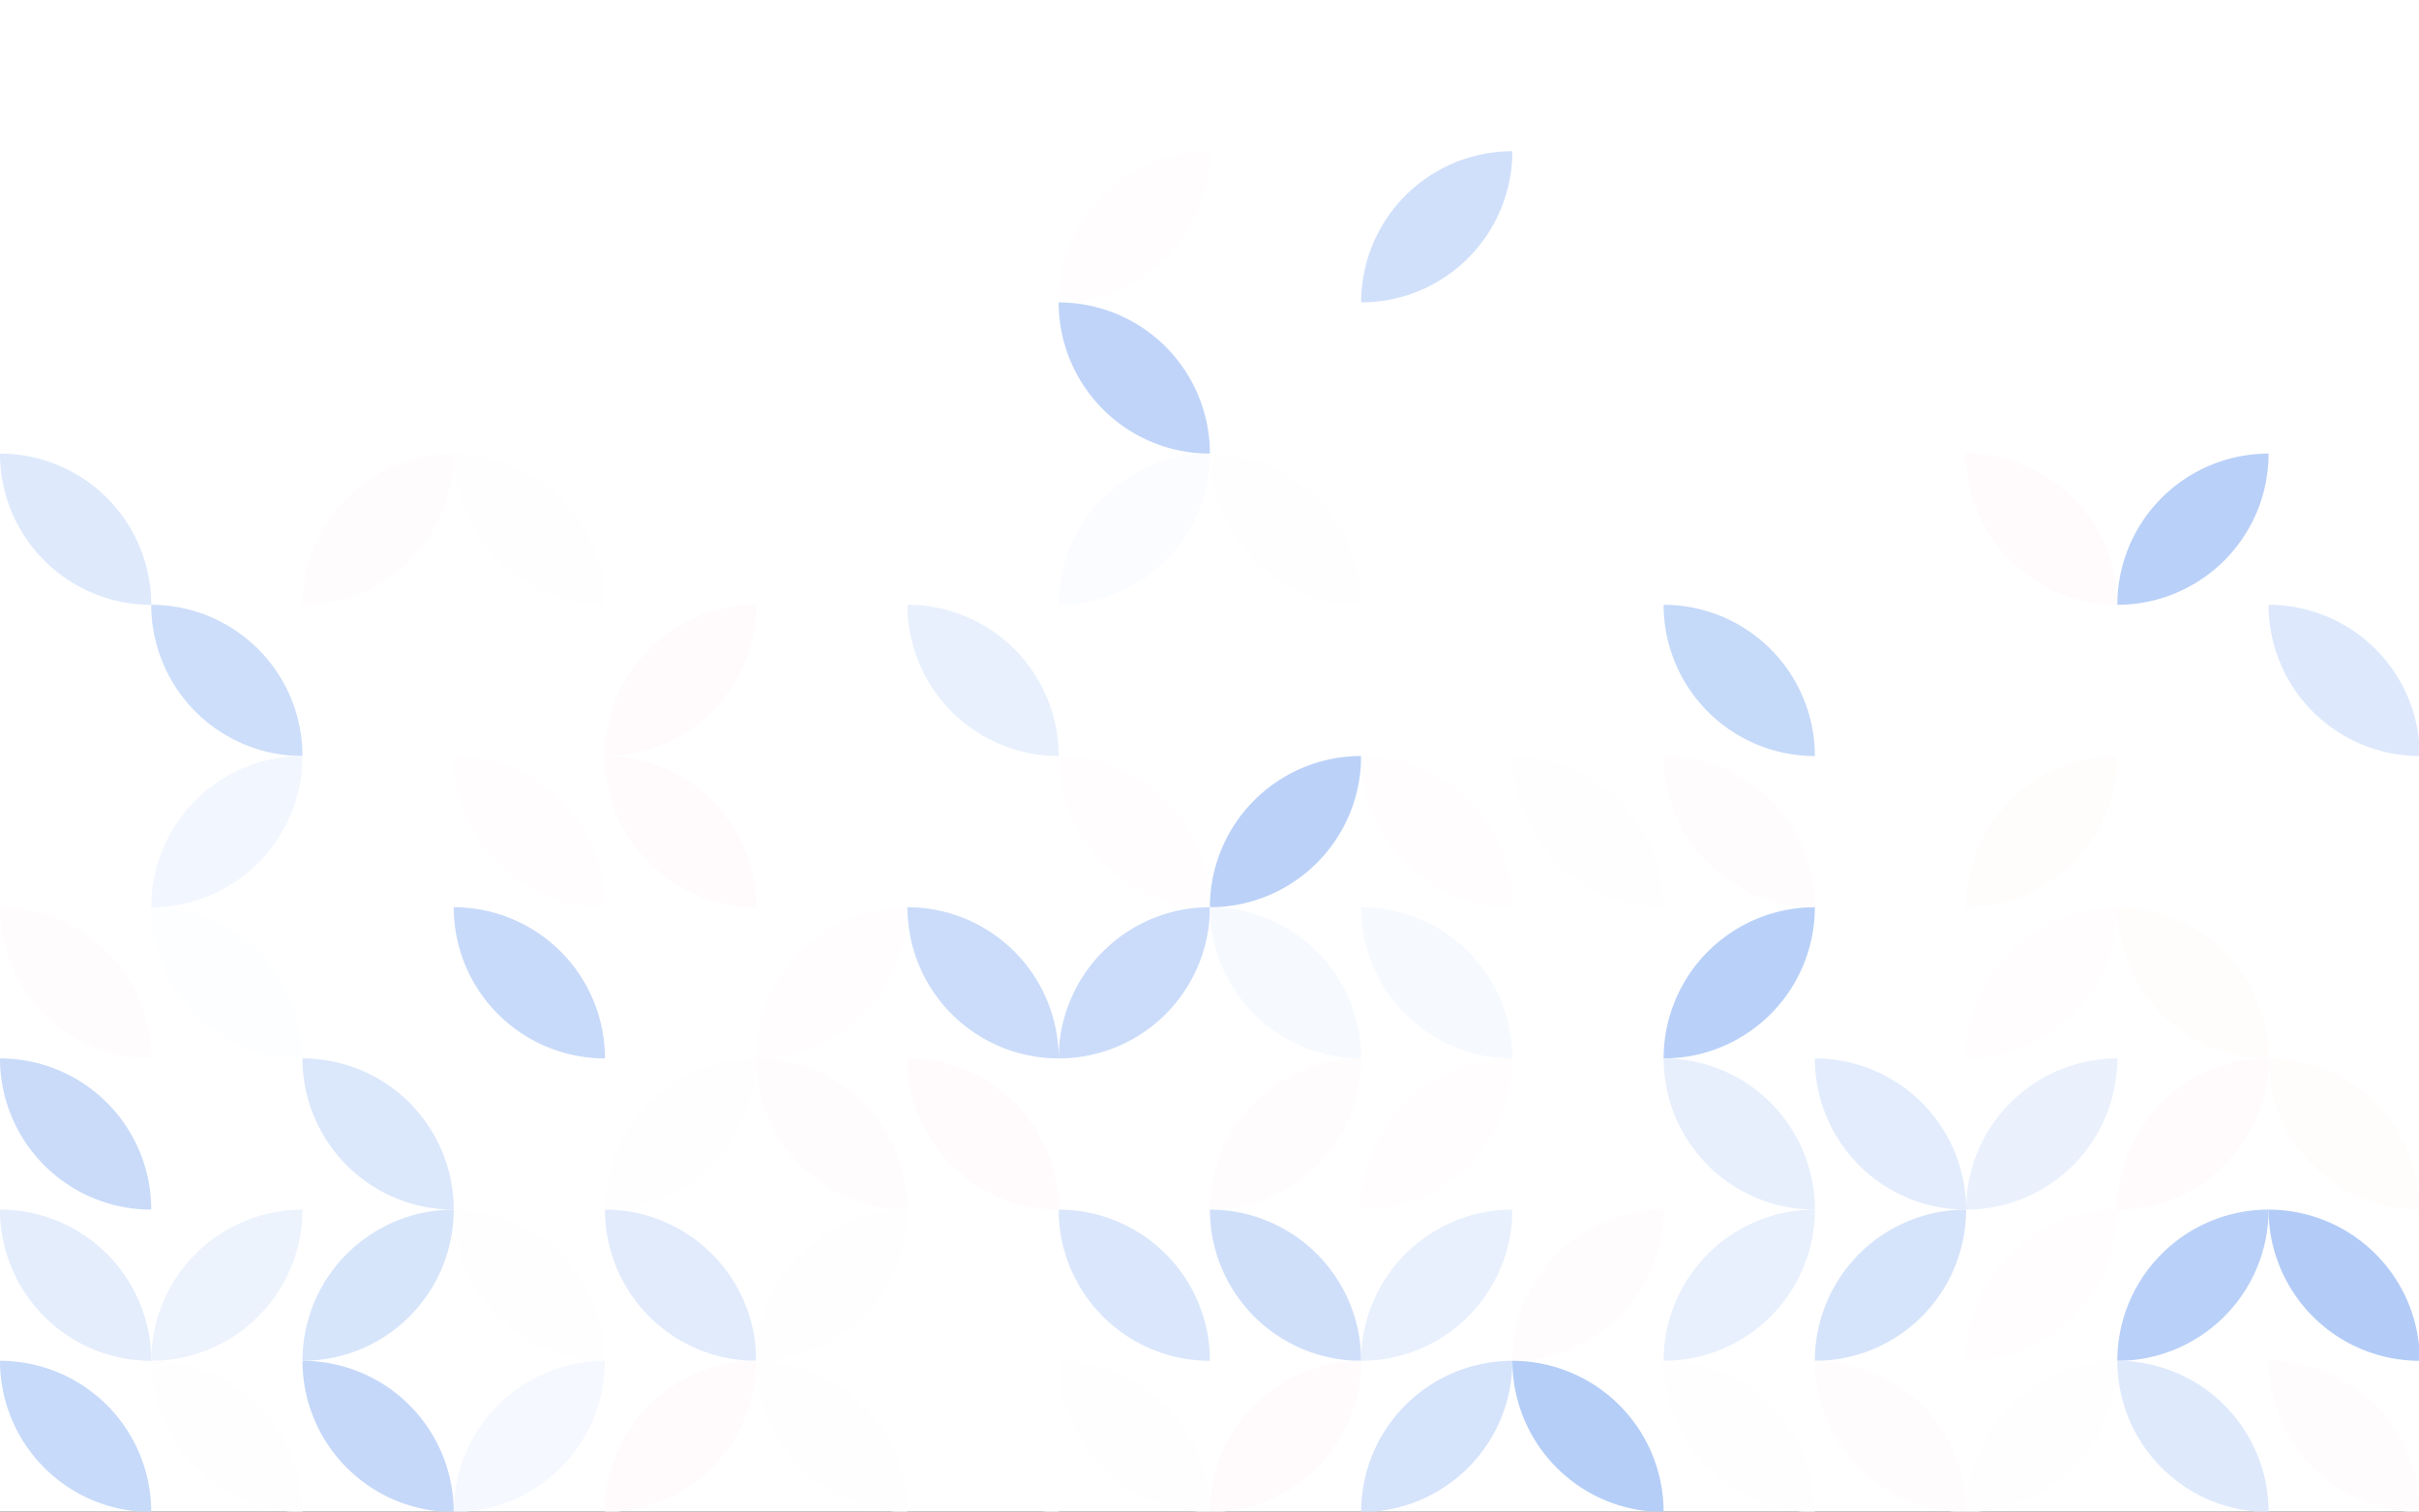 <?xml version="1.0" standalone="no"?><svg xmlns:xlink="http://www.w3.org/1999/xlink" xmlns="http://www.w3.org/2000/svg" viewBox="0 0 1000 625.005" preserveAspectRatio="xMaxYMax slice"><rect x="0" y="0" width="1000" height="625.005" fill="#333333" stroke="none"/><g transform="scale(0.756)"><rect x="0" y="0" width="1323.2" height="827" fill="#ffffff"/><path d="M 578.9 165.4 A 82.7 82.7 0 0 1  661.6 82.7 L 578.9 165.4 A 82.7 82.7 0 0 0 661.6 82.7" fill="#fffdfd"/><path d="M 744.3 165.4 A 82.7 82.7 0 0 1  827 82.7 L 744.3 165.4 A 82.7 82.7 0 0 0 827 82.7" fill="#d1e0fa"/><path d="M 578.9 165.4 A 82.7 82.7 0 0 1  661.6 248.1 L 578.9 165.4 A 82.7 82.7 0 0 0 661.6 248.1" fill="#bfd4f8"/><path d="M 0 248.1 A 82.7 82.7 0 0 1  82.7 330.8 L 0 248.1 A 82.7 82.7 0 0 0 82.7 330.8" fill="#dee9fc"/><path d="M 165.4 330.8 A 82.7 82.7 0 0 1  248.1 248.1 L 165.4 330.8 A 82.7 82.7 0 0 0 248.1 248.1" fill="#fffcfd"/><path d="M 248.1 248.1 A 82.7 82.7 0 0 1  330.8 330.8 L 248.1 248.1 A 82.7 82.7 0 0 0 330.8 330.8" fill="#fffefe"/><path d="M 578.9 330.8 A 82.7 82.7 0 0 1  661.6 248.1 L 578.9 330.8 A 82.7 82.7 0 0 0 661.6 248.1" fill="#fbfcff"/><path d="M 661.6 248.1 A 82.7 82.7 0 0 1  744.3 330.8 L 661.6 248.1 A 82.7 82.7 0 0 0 744.3 330.8" fill="#fffefe"/><path d="M 1075.1 248.1 A 82.7 82.7 0 0 1  1157.8 330.8 L 1075.1 248.1 A 82.7 82.7 0 0 0 1157.8 330.8" fill="#fffbfc"/><path d="M 1157.8 330.8 A 82.7 82.7 0 0 1  1240.5 248.1 L 1157.8 330.8 A 82.7 82.7 0 0 0 1240.5 248.1" fill="#b9d0f8"/><path d="M 82.7 330.8 A 82.7 82.7 0 0 1  165.4 413.5 L 82.7 330.8 A 82.7 82.7 0 0 0 165.4 413.5" fill="#cddefa"/><path d="M 330.8 413.5 A 82.7 82.7 0 0 1  413.5 330.8 L 330.8 413.5 A 82.7 82.7 0 0 0 413.5 330.8" fill="#fffbfc"/><path d="M 496.2 330.8 A 82.7 82.7 0 0 1  578.9 413.5 L 496.2 330.8 A 82.7 82.7 0 0 0 578.9 413.5" fill="#e8f0fd"/><path d="M 661.6 413.5 A 82.7 82.7 0 0 1  744.3 330.8 L 661.6 413.5 A 82.7 82.7 0 0 0 744.3 330.8" fill="#ffffff"/><path d="M 744.3 413.5 A 82.7 82.7 0 0 1  827 330.8 L 744.3 413.5 A 82.7 82.7 0 0 0 827 330.8" fill="#ffffff"/><path d="M 909.7 330.8 A 82.7 82.7 0 0 1  992.4 413.5 L 909.7 330.8 A 82.7 82.7 0 0 0 992.4 413.5" fill="#c5d9f9"/><path d="M 1240.5 330.8 A 82.7 82.7 0 0 1  1323.2 413.5 L 1240.5 330.8 A 82.7 82.7 0 0 0 1323.2 413.5" fill="#dde8fc"/><path d="M 82.7 496.2 A 82.7 82.7 0 0 1  165.4 413.5 L 82.7 496.2 A 82.7 82.7 0 0 0 165.4 413.5" fill="#f2f6fe"/><path d="M 165.4 413.5 A 82.7 82.7 0 0 1  248.1 496.2 L 165.4 413.5 A 82.7 82.7 0 0 0 248.1 496.2" fill="#ffffff"/><path d="M 248.1 413.5 A 82.7 82.7 0 0 1  330.8 496.2 L 248.1 413.5 A 82.7 82.7 0 0 0 330.8 496.2" fill="#fffdfd"/><path d="M 330.8 413.5 A 82.7 82.7 0 0 1  413.5 496.2 L 330.8 413.5 A 82.7 82.7 0 0 0 413.5 496.2" fill="#fffbfc"/><path d="M 578.9 413.5 A 82.7 82.7 0 0 1  661.6 496.2 L 578.9 413.5 A 82.7 82.7 0 0 0 661.6 496.2" fill="#fffdfd"/><path d="M 661.6 496.2 A 82.7 82.7 0 0 1  744.3 413.5 L 661.6 496.2 A 82.7 82.7 0 0 0 744.3 413.5" fill="#bbd1f8"/><path d="M 744.3 413.5 A 82.7 82.7 0 0 1  827 496.2 L 744.3 413.5 A 82.7 82.7 0 0 0 827 496.2" fill="#fffdfe"/><path d="M 827 413.5 A 82.7 82.7 0 0 1  909.7 496.2 L 827 413.5 A 82.7 82.7 0 0 0 909.7 496.2" fill="#fffefe"/><path d="M 909.7 413.5 A 82.7 82.7 0 0 1  992.4 496.2 L 909.7 413.5 A 82.7 82.7 0 0 0 992.4 496.2" fill="#fffcfd"/><path d="M 1075.1 496.2 A 82.7 82.7 0 0 1  1157.8 413.5 L 1075.1 496.2 A 82.7 82.7 0 0 0 1157.8 413.5" fill="#fffcfc"/><path d="M 0 496.2 A 82.7 82.7 0 0 1  82.7 578.9 L 0 496.2 A 82.7 82.7 0 0 0 82.7 578.9" fill="#fffcfd"/><path d="M 82.7 496.2 A 82.7 82.7 0 0 1  165.4 578.9 L 82.7 496.2 A 82.7 82.7 0 0 0 165.4 578.9" fill="#fdfeff"/><path d="M 165.4 578.9 A 82.7 82.7 0 0 1  248.1 496.2 L 165.4 578.9 A 82.7 82.7 0 0 0 248.1 496.2" fill="#ffffff"/><path d="M 248.1 496.2 A 82.7 82.7 0 0 1  330.8 578.9 L 248.1 496.2 A 82.7 82.7 0 0 0 330.8 578.9" fill="#c8daf9"/><path d="M 330.8 496.2 A 82.7 82.7 0 0 1  413.5 578.9 L 330.8 496.2 A 82.7 82.7 0 0 0 413.5 578.9" fill="#ffffff"/><path d="M 413.5 578.9 A 82.7 82.7 0 0 1  496.2 496.2 L 413.5 578.9 A 82.7 82.7 0 0 0 496.2 496.2" fill="#fffdfe"/><path d="M 496.2 496.2 A 82.7 82.7 0 0 1  578.9 578.9 L 496.2 496.2 A 82.7 82.7 0 0 0 578.9 578.9" fill="#cbdcfa"/><path d="M 578.9 578.9 A 82.7 82.7 0 0 1  661.6 496.2 L 578.9 578.9 A 82.7 82.7 0 0 0 661.6 496.2" fill="#cbdcfa"/><path d="M 661.6 496.2 A 82.7 82.7 0 0 1  744.3 578.9 L 661.6 496.2 A 82.7 82.7 0 0 0 744.3 578.9" fill="#f6f9fe"/><path d="M 744.3 496.2 A 82.7 82.7 0 0 1  827 578.9 L 744.3 496.2 A 82.7 82.7 0 0 0 827 578.9" fill="#f6f9fe"/><path d="M 909.7 578.9 A 82.7 82.7 0 0 1  992.4 496.2 L 909.7 578.9 A 82.7 82.7 0 0 0 992.4 496.2" fill="#b9d1f8"/><path d="M 1075.1 578.9 A 82.7 82.7 0 0 1  1157.8 496.2 L 1075.1 578.9 A 82.7 82.7 0 0 0 1157.8 496.2" fill="#fffdfd"/><path d="M 1157.8 496.2 A 82.7 82.7 0 0 1  1240.5 578.9 L 1157.8 496.2 A 82.7 82.7 0 0 0 1240.5 578.9" fill="#fffcfc"/><path d="M 0 578.9 A 82.7 82.7 0 0 1  82.7 661.6 L 0 578.9 A 82.7 82.7 0 0 0 82.7 661.6" fill="#c9dbf9"/><path d="M 165.4 578.9 A 82.7 82.7 0 0 1  248.1 661.6 L 165.4 578.9 A 82.7 82.7 0 0 0 248.1 661.6" fill="#dbe7fb"/><path d="M 248.1 578.9 A 82.7 82.7 0 0 1  330.8 661.6 L 248.1 578.9 A 82.7 82.7 0 0 0 330.8 661.6" fill="#ffffff"/><path d="M 330.8 661.6 A 82.7 82.7 0 0 1  413.5 578.9 L 330.8 661.6 A 82.7 82.7 0 0 0 413.5 578.9" fill="#fffefe"/><path d="M 413.5 578.9 A 82.7 82.7 0 0 1  496.2 661.6 L 413.5 578.9 A 82.7 82.7 0 0 0 496.2 661.6" fill="#fffcfd"/><path d="M 496.2 578.9 A 82.7 82.7 0 0 1  578.9 661.6 L 496.2 578.9 A 82.7 82.7 0 0 0 578.9 661.6" fill="#fffbfc"/><path d="M 661.6 661.6 A 82.7 82.7 0 0 1  744.3 578.9 L 661.6 661.6 A 82.7 82.7 0 0 0 744.3 578.9" fill="#fffcfd"/><path d="M 744.3 661.6 A 82.7 82.7 0 0 1  827 578.9 L 744.3 661.6 A 82.7 82.7 0 0 0 827 578.9" fill="#fffdfd"/><path d="M 909.7 578.9 A 82.7 82.7 0 0 1  992.4 661.6 L 909.7 578.9 A 82.7 82.7 0 0 0 992.4 661.6" fill="#e7effd"/><path d="M 992.4 578.9 A 82.7 82.7 0 0 1  1075.1 661.6 L 992.4 578.9 A 82.7 82.7 0 0 0 1075.1 661.6" fill="#e2ecfc"/><path d="M 1075.1 661.6 A 82.7 82.7 0 0 1  1157.8 578.9 L 1075.1 661.6 A 82.7 82.7 0 0 0 1157.8 578.9" fill="#eaf1fd"/><path d="M 1157.8 661.6 A 82.7 82.7 0 0 1  1240.5 578.9 L 1157.8 661.6 A 82.7 82.7 0 0 0 1240.5 578.9" fill="#fffbfc"/><path d="M 1240.5 578.9 A 82.7 82.7 0 0 1  1323.2 661.6 L 1240.5 578.9 A 82.7 82.7 0 0 0 1323.2 661.6" fill="#fffcfc"/><path d="M 0 661.6 A 82.7 82.7 0 0 1  82.7 744.3 L 0 661.6 A 82.7 82.7 0 0 0 82.7 744.3" fill="#e4edfc"/><path d="M 82.7 744.3 A 82.7 82.7 0 0 1  165.4 661.6 L 82.7 744.3 A 82.7 82.7 0 0 0 165.4 661.6" fill="#edf3fd"/><path d="M 165.4 744.3 A 82.7 82.7 0 0 1  248.1 661.6 L 165.4 744.3 A 82.7 82.7 0 0 0 248.1 661.6" fill="#d7e5fb"/><path d="M 248.1 661.6 A 82.7 82.7 0 0 1  330.8 744.3 L 248.1 661.6 A 82.7 82.7 0 0 0 330.8 744.3" fill="#fffeff"/><path d="M 330.8 661.6 A 82.7 82.7 0 0 1  413.5 744.3 L 330.8 661.6 A 82.7 82.7 0 0 0 413.5 744.3" fill="#e1ebfc"/><path d="M 413.5 744.3 A 82.7 82.7 0 0 1  496.2 661.6 L 413.5 744.3 A 82.7 82.7 0 0 0 496.2 661.6" fill="#fffefe"/><path d="M 496.2 744.3 A 82.7 82.7 0 0 1  578.9 661.6 L 496.2 744.3 A 82.7 82.7 0 0 0 578.9 661.6" fill="#ffffff"/><path d="M 578.9 661.6 A 82.7 82.7 0 0 1  661.6 744.3 L 578.9 661.6 A 82.7 82.7 0 0 0 661.6 744.3" fill="#dae6fb"/><path d="M 661.6 661.6 A 82.7 82.7 0 0 1  744.3 744.3 L 661.6 661.6 A 82.7 82.7 0 0 0 744.3 744.3" fill="#cfdffa"/><path d="M 744.3 744.3 A 82.7 82.7 0 0 1  827 661.6 L 744.3 744.3 A 82.7 82.7 0 0 0 827 661.6" fill="#e8f0fd"/><path d="M 827 744.3 A 82.7 82.7 0 0 1  909.7 661.6 L 827 744.3 A 82.7 82.7 0 0 0 909.7 661.6" fill="#fffcfd"/><path d="M 909.7 744.3 A 82.7 82.7 0 0 1  992.4 661.6 L 909.7 744.3 A 82.7 82.7 0 0 0 992.4 661.6" fill="#e8f0fd"/><path d="M 992.4 744.3 A 82.7 82.7 0 0 1  1075.1 661.6 L 992.4 744.3 A 82.7 82.7 0 0 0 1075.1 661.6" fill="#d6e4fb"/><path d="M 1075.1 744.3 A 82.7 82.7 0 0 1  1157.8 661.6 L 1075.1 744.3 A 82.7 82.7 0 0 0 1157.8 661.6" fill="#fffdfe"/><path d="M 1157.8 744.3 A 82.7 82.7 0 0 1  1240.5 661.6 L 1157.8 744.3 A 82.7 82.7 0 0 0 1240.5 661.6" fill="#b9d0f8"/><path d="M 1240.5 661.6 A 82.7 82.7 0 0 1  1323.2 744.3 L 1240.5 661.6 A 82.7 82.7 0 0 0 1323.2 744.3" fill="#b3ccf7"/><path d="M 0 744.3 A 82.7 82.7 0 0 1  82.7 827 L 0 744.3 A 82.7 82.7 0 0 0 82.7 827" fill="#c7daf9"/><path d="M 82.7 744.3 A 82.7 82.7 0 0 1  165.4 827 L 82.7 744.3 A 82.7 82.7 0 0 0 165.4 827" fill="#fffefe"/><path d="M 165.4 744.3 A 82.7 82.7 0 0 1  248.1 827 L 165.4 744.3 A 82.7 82.7 0 0 0 248.1 827" fill="#c5d8f9"/><path d="M 248.1 827 A 82.7 82.7 0 0 1  330.8 744.3 L 248.1 827 A 82.7 82.7 0 0 0 330.8 744.3" fill="#f5f8fe"/><path d="M 330.8 827 A 82.7 82.7 0 0 1  413.5 744.3 L 330.8 827 A 82.7 82.7 0 0 0 413.5 744.3" fill="#fffbfc"/><path d="M 413.5 744.3 A 82.7 82.7 0 0 1  496.2 827 L 413.5 744.3 A 82.7 82.7 0 0 0 496.2 827" fill="#fffefe"/><path d="M 496.2 744.3 A 82.7 82.7 0 0 1  578.9 827 L 496.2 744.3 A 82.7 82.7 0 0 0 578.9 827" fill="#ffffff"/><path d="M 578.9 744.3 A 82.7 82.7 0 0 1  661.6 827 L 578.9 744.3 A 82.7 82.7 0 0 0 661.6 827" fill="#fffeff"/><path d="M 661.6 827 A 82.7 82.7 0 0 1  744.3 744.3 L 661.6 827 A 82.7 82.7 0 0 0 744.3 744.3" fill="#fffbfc"/><path d="M 744.3 827 A 82.7 82.7 0 0 1  827 744.3 L 744.3 827 A 82.7 82.7 0 0 0 827 744.3" fill="#d5e3fb"/><path d="M 827 744.3 A 82.7 82.7 0 0 1  909.7 827 L 827 744.3 A 82.7 82.7 0 0 0 909.7 827" fill="#b5cef7"/><path d="M 909.7 744.3 A 82.7 82.7 0 0 1  992.4 827 L 909.7 744.3 A 82.7 82.7 0 0 0 992.4 827" fill="#fffefe"/><path d="M 992.4 744.3 A 82.7 82.7 0 0 1  1075.1 827 L 992.4 744.3 A 82.7 82.7 0 0 0 1075.1 827" fill="#fffcfd"/><path d="M 1075.1 827 A 82.7 82.7 0 0 1  1157.8 744.3 L 1075.1 827 A 82.7 82.7 0 0 0 1157.8 744.3" fill="#fffefe"/><path d="M 1157.8 744.3 A 82.7 82.7 0 0 1  1240.5 827 L 1157.8 744.3 A 82.7 82.7 0 0 0 1240.5 827" fill="#dee9fc"/><path d="M 1240.5 744.3 A 82.7 82.7 0 0 1  1323.2 827 L 1240.5 744.3 A 82.7 82.7 0 0 0 1323.2 827" fill="#fffcfd"/></g></svg>